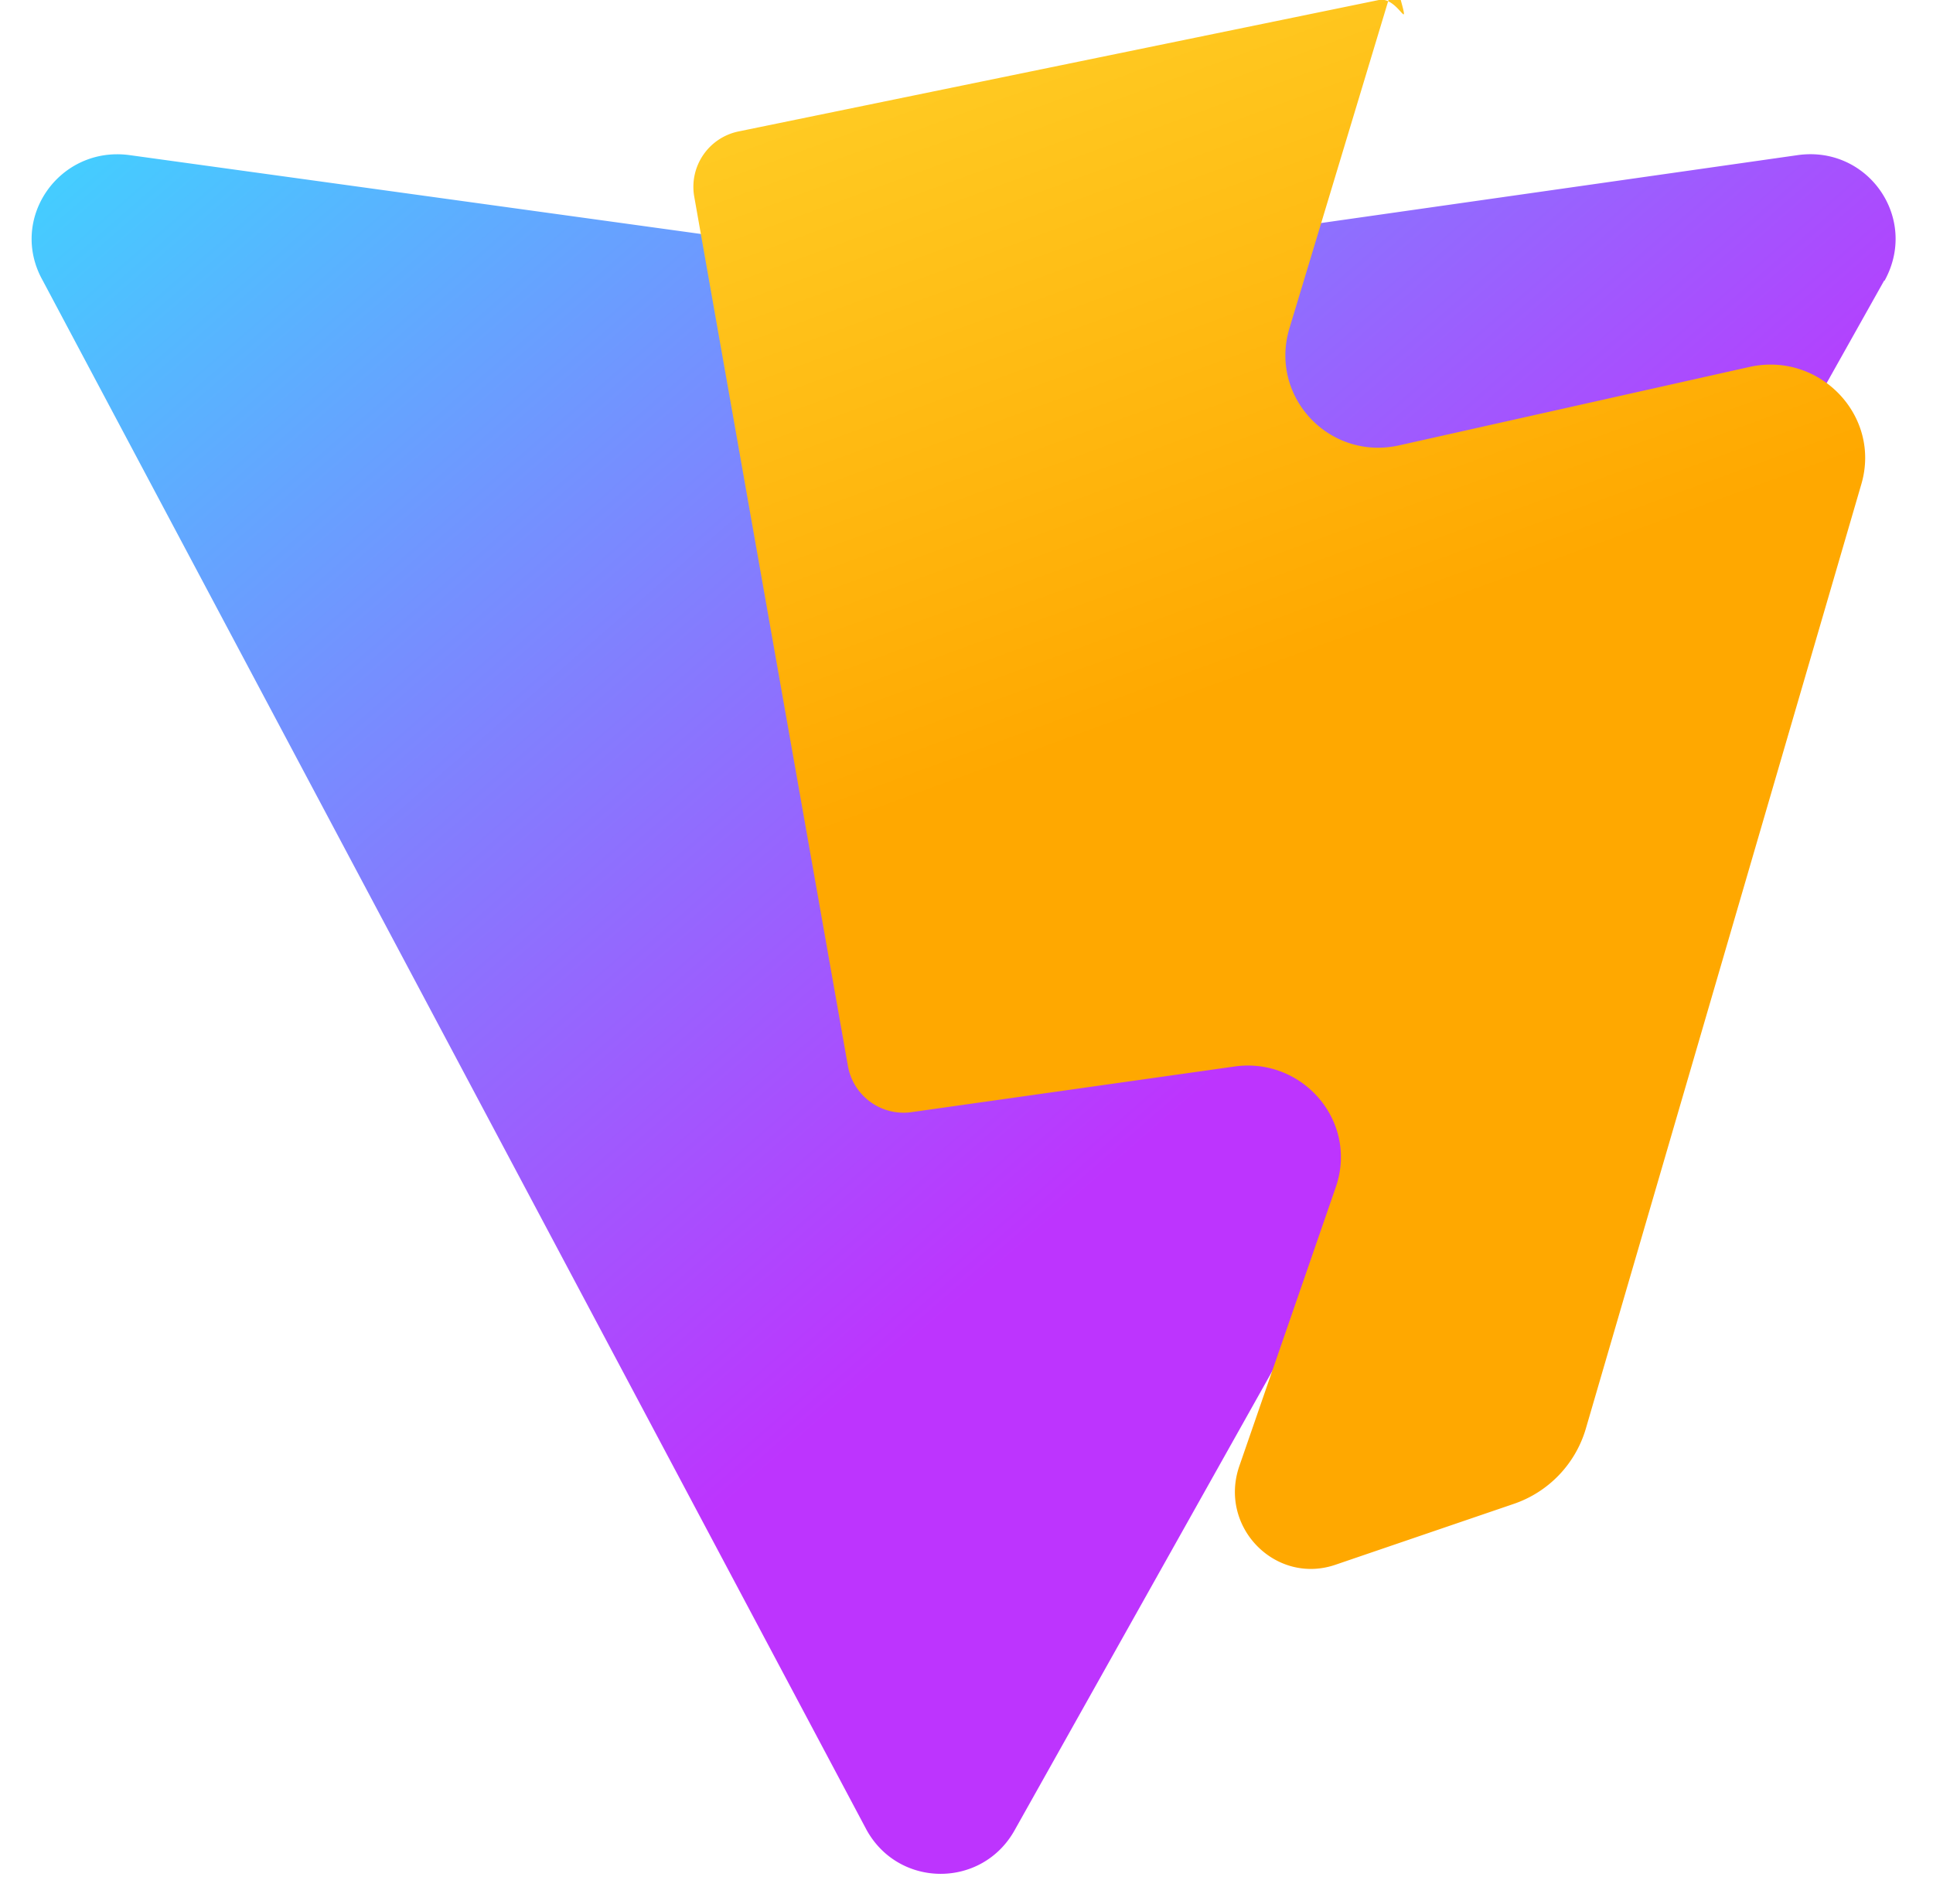 <svg xmlns="http://www.w3.org/2000/svg" viewBox="0 0 410 404">
  <defs>
    <linearGradient id="a" x1="6.424" x2="212.545" y1="32.013" y2="268.556" gradientUnits="userSpaceOnUse">
      <stop stop-color="#41d1ff" />
      <stop offset="1" stop-color="#bd34fe" />
    </linearGradient>
    <linearGradient id="b" x1="146.381" x2="231.074" y1="-74.077" y2="157.086" gradientUnits="userSpaceOnUse">
      <stop stop-color="#ffea83" />
      <stop offset=".083" stop-color="#ffdd35" />
      <stop offset="1" stop-color="#ffa800" />
    </linearGradient>
  </defs>
  <path fill="url(#a)" d="M399.641 59.525 215.211 388.273c-6.885 12.337-24.467 12.346-31.365.017L9.074 59.531c-7.365-13.095 3.483-28.633 18.394-26.625l176.405 24.352a24 24 0 0 0 6.756-.025l170.646-24.32c14.893-2.123 25.778 13.356 18.45 26.64Z" />
  <path fill="url(#b)" d="M292.438.006 156.638 27.886a12 12 0 0 0-9.413 13.673l32.651 184.747a12 12 0 0 0 13.178 9.674l68.773-9.718c14.447-2.041 26.281 11.614 21.517 25.539l-20.47 59.208c-4.486 12.973 7.756 25.363 20.49 20.916l37.59-12.834a24 24 0 0 0 15.364-15.852l58.492-200.56c4.225-14.495-8.871-28.077-23.657-24.85l-74.48 16.675c-14.787 3.229-27.498-10.398-23.186-24.83l22.37-74.133C299.894 9.936 297.03-.996 292.438.006Z" />
</svg>
